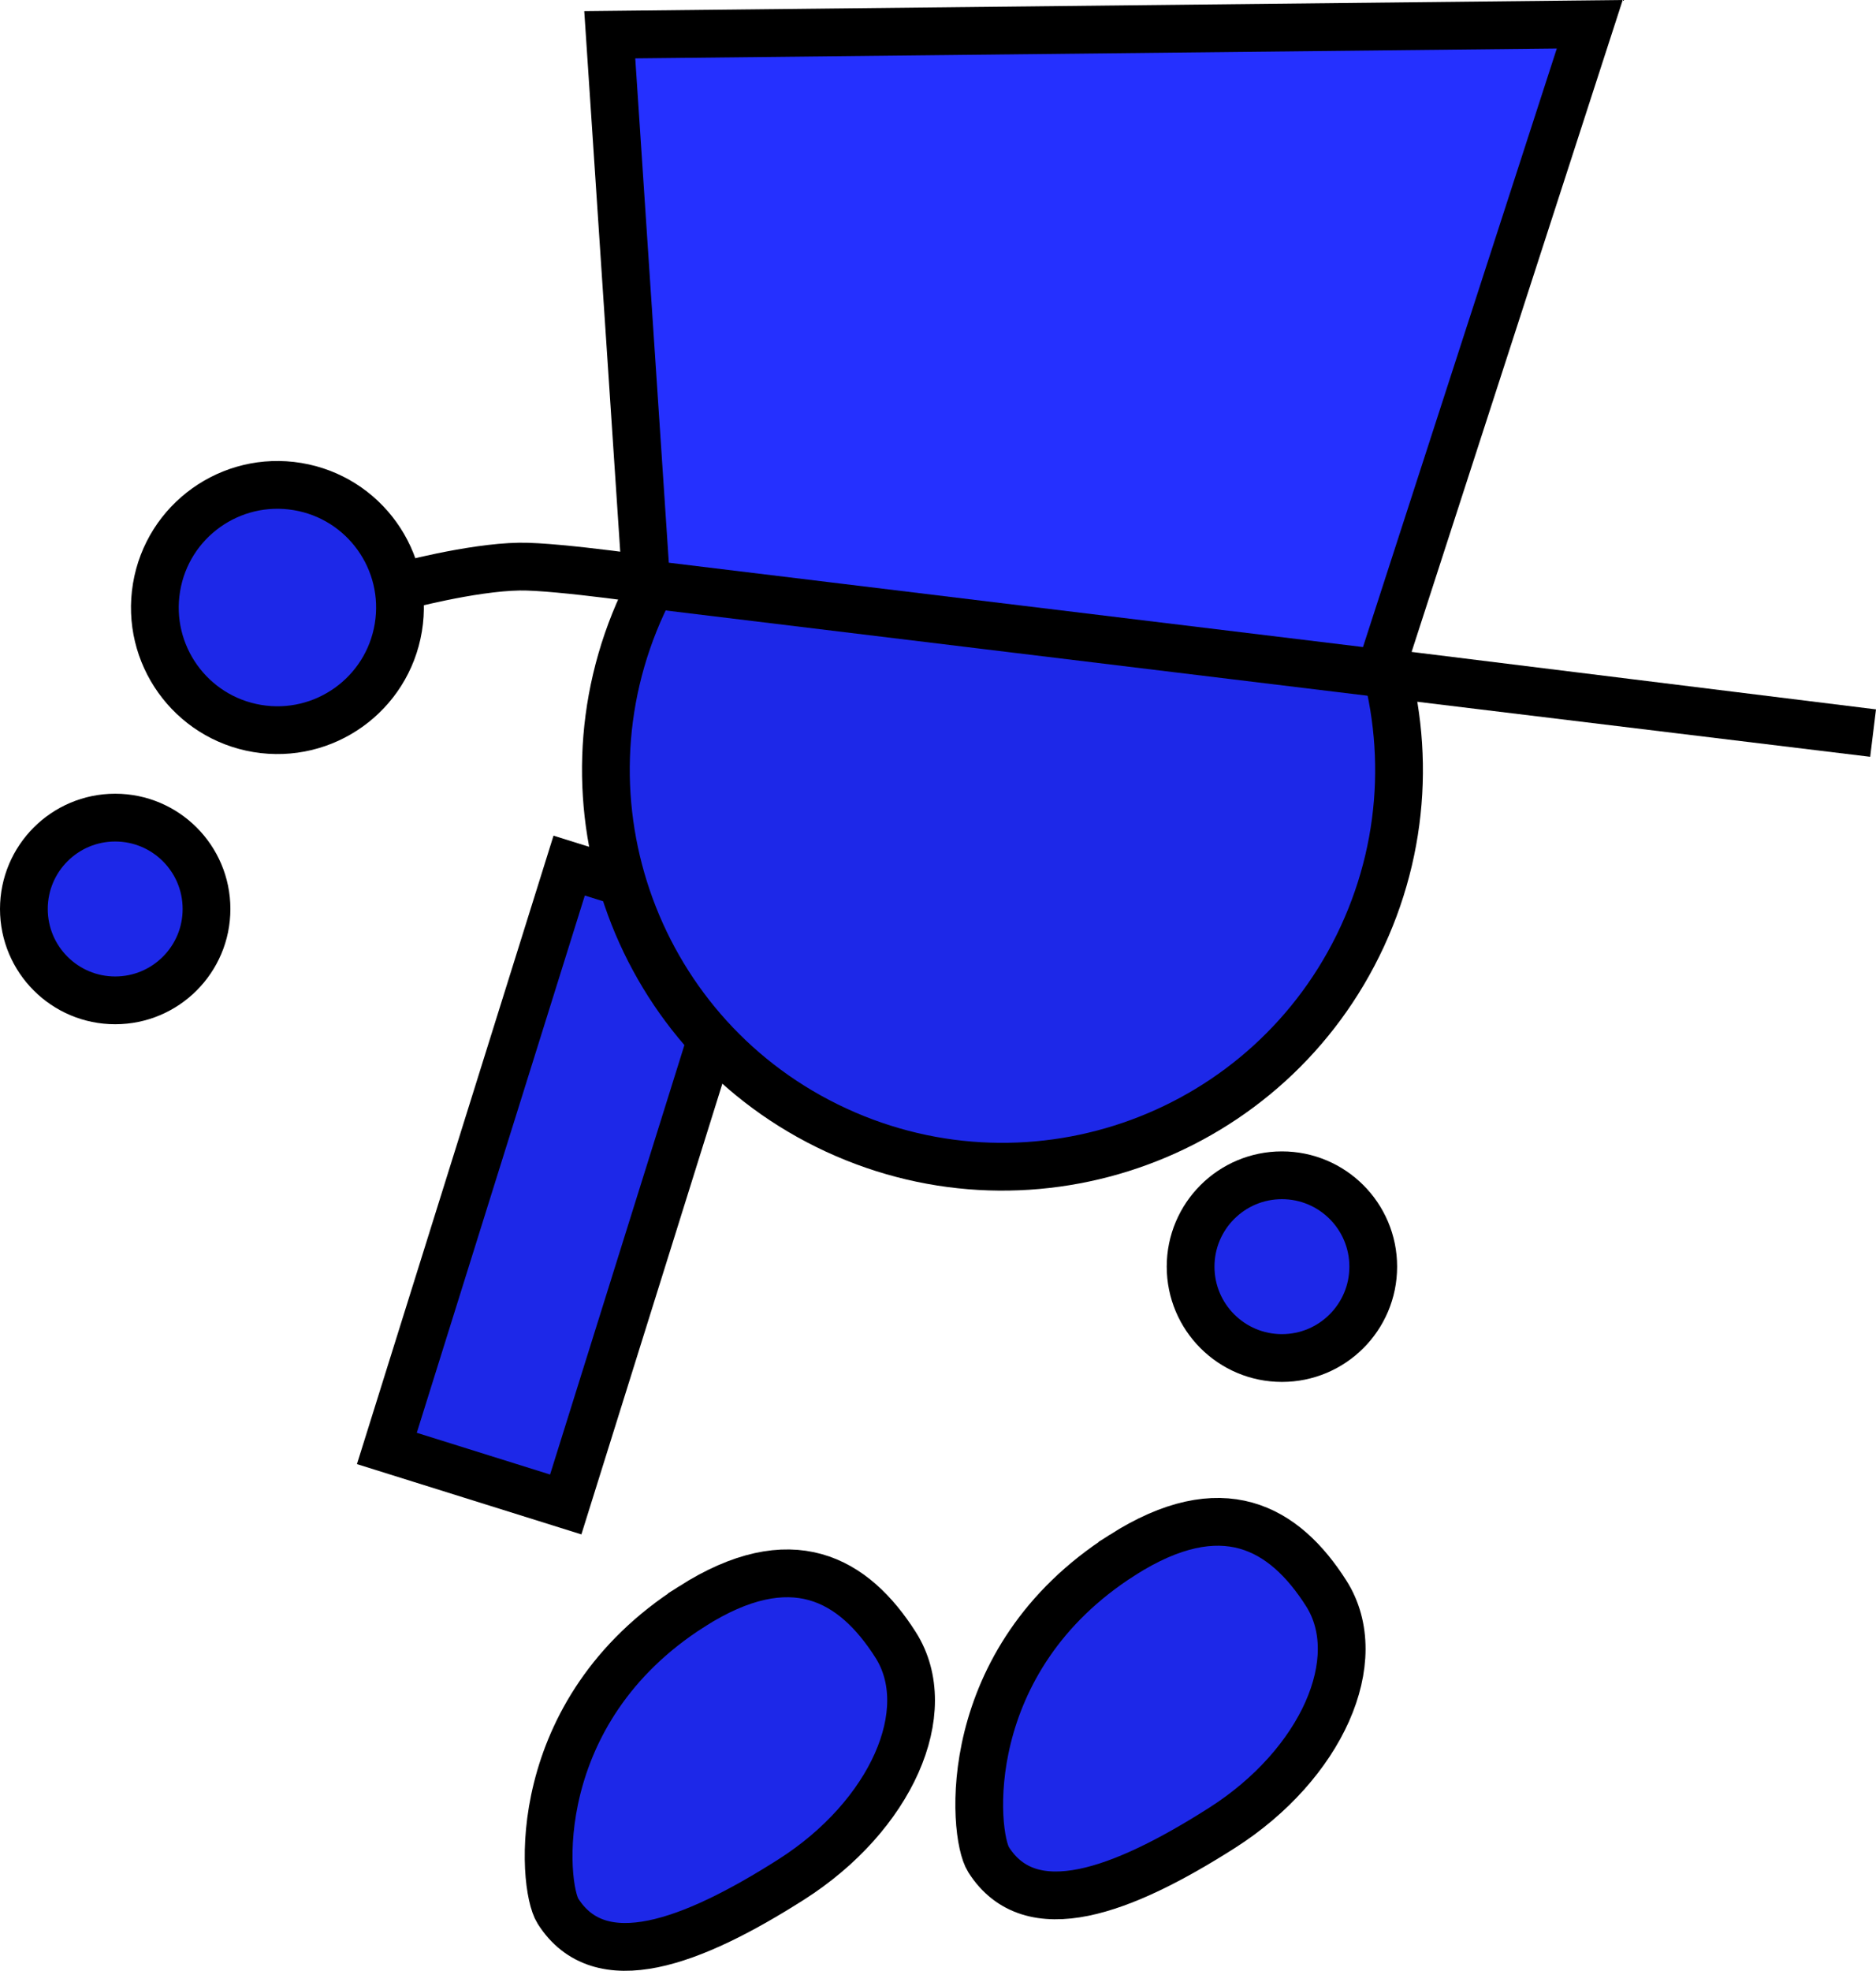 <svg version="1.1" xmlns="http://www.w3.org/2000/svg" xmlns:xlink="http://www.w3.org/1999/xlink" width="78.577" height="82.498" viewBox="0,0,78.577,82.498"><g transform="translate(-212.71,-143.879)"><g data-paper-data="{&quot;isPaintingLayer&quot;:true}" fill-rule="nonzero" stroke="#000000" stroke-width="2" stroke-linejoin="miter" stroke-miterlimit="10" stroke-dasharray="" stroke-dashoffset="0" style="mix-blend-mode: normal"><path d="M262.579,196.901c0,-2.112 1.712,-3.825 3.825,-3.825c2.112,0 3.825,1.712 3.825,3.825c0,2.112 -1.712,3.825 -3.825,3.825c-2.112,0 -3.825,-1.712 -3.825,-3.825z" fill="#1d28e8" stroke-linecap="butt"/><path d="M228.914,204.511l7.636,-24.398l7.492,2.345l-7.636,24.398z" fill="#1d28e8" stroke-linecap="butt"/><path d="M213.71,181.929c0,-2.112 1.712,-3.825 3.825,-3.825c2.112,0 3.825,1.712 3.825,3.825c0,2.112 -1.712,3.825 -3.825,3.825c-2.112,0 -3.825,-1.712 -3.825,-3.825z" fill="#1d28e8" stroke-linecap="butt"/><path d="M259.722,208.972c4.174,-2.656 6.777,-1.161 8.538,1.606c1.761,2.767 -0.196,7.163 -4.37,9.819c-4.174,2.656 -8.012,4.094 -9.773,1.327c-0.68,-1.069 -1.286,-8.367 5.605,-12.752z" data-paper-data="{&quot;index&quot;:null}" fill="#1d28e8" stroke-linecap="butt"/><path d="M241.686,211.128c4.174,-2.656 6.777,-1.161 8.538,1.606c1.761,2.767 -0.196,7.163 -4.37,9.819c-4.174,2.656 -8.012,4.094 -9.773,1.327c-0.68,-1.069 -1.286,-8.367 5.605,-12.752z" data-paper-data="{&quot;index&quot;:null}" fill="#1d28e8" stroke-linecap="butt"/><path d="M239.623,169.141c3.847,-8.326 13.716,-11.956 22.042,-8.109c8.326,3.847 11.956,13.716 8.109,22.042c-3.847,8.326 -13.716,11.956 -22.042,8.109c-8.326,-3.847 -11.956,-13.716 -8.109,-22.042z" fill="#1d28e8" stroke-linecap="butt"/><path d="M229.476,168.43c0,0 2.956,-0.801 4.993,-0.833c1.614,-0.025 6.258,0.661 6.258,0.661" fill="none" stroke-linecap="round"/><path d="M219.266,168.469c0.464,-2.797 3.108,-4.687 5.905,-4.223c2.797,0.464 4.687,3.108 4.223,5.905c-0.464,2.797 -3.108,4.687 -5.905,4.223c-2.797,-0.464 -4.687,-3.108 -4.223,-5.905z" fill="#1d28e8" stroke-linecap="butt"/><path d="M239.781,168.327l-1.531,-22.993l41.048,-0.44l-8.787,27.118l20.653,2.554z" fill="#2530ff" stroke-linecap="round"/></g></g></svg>